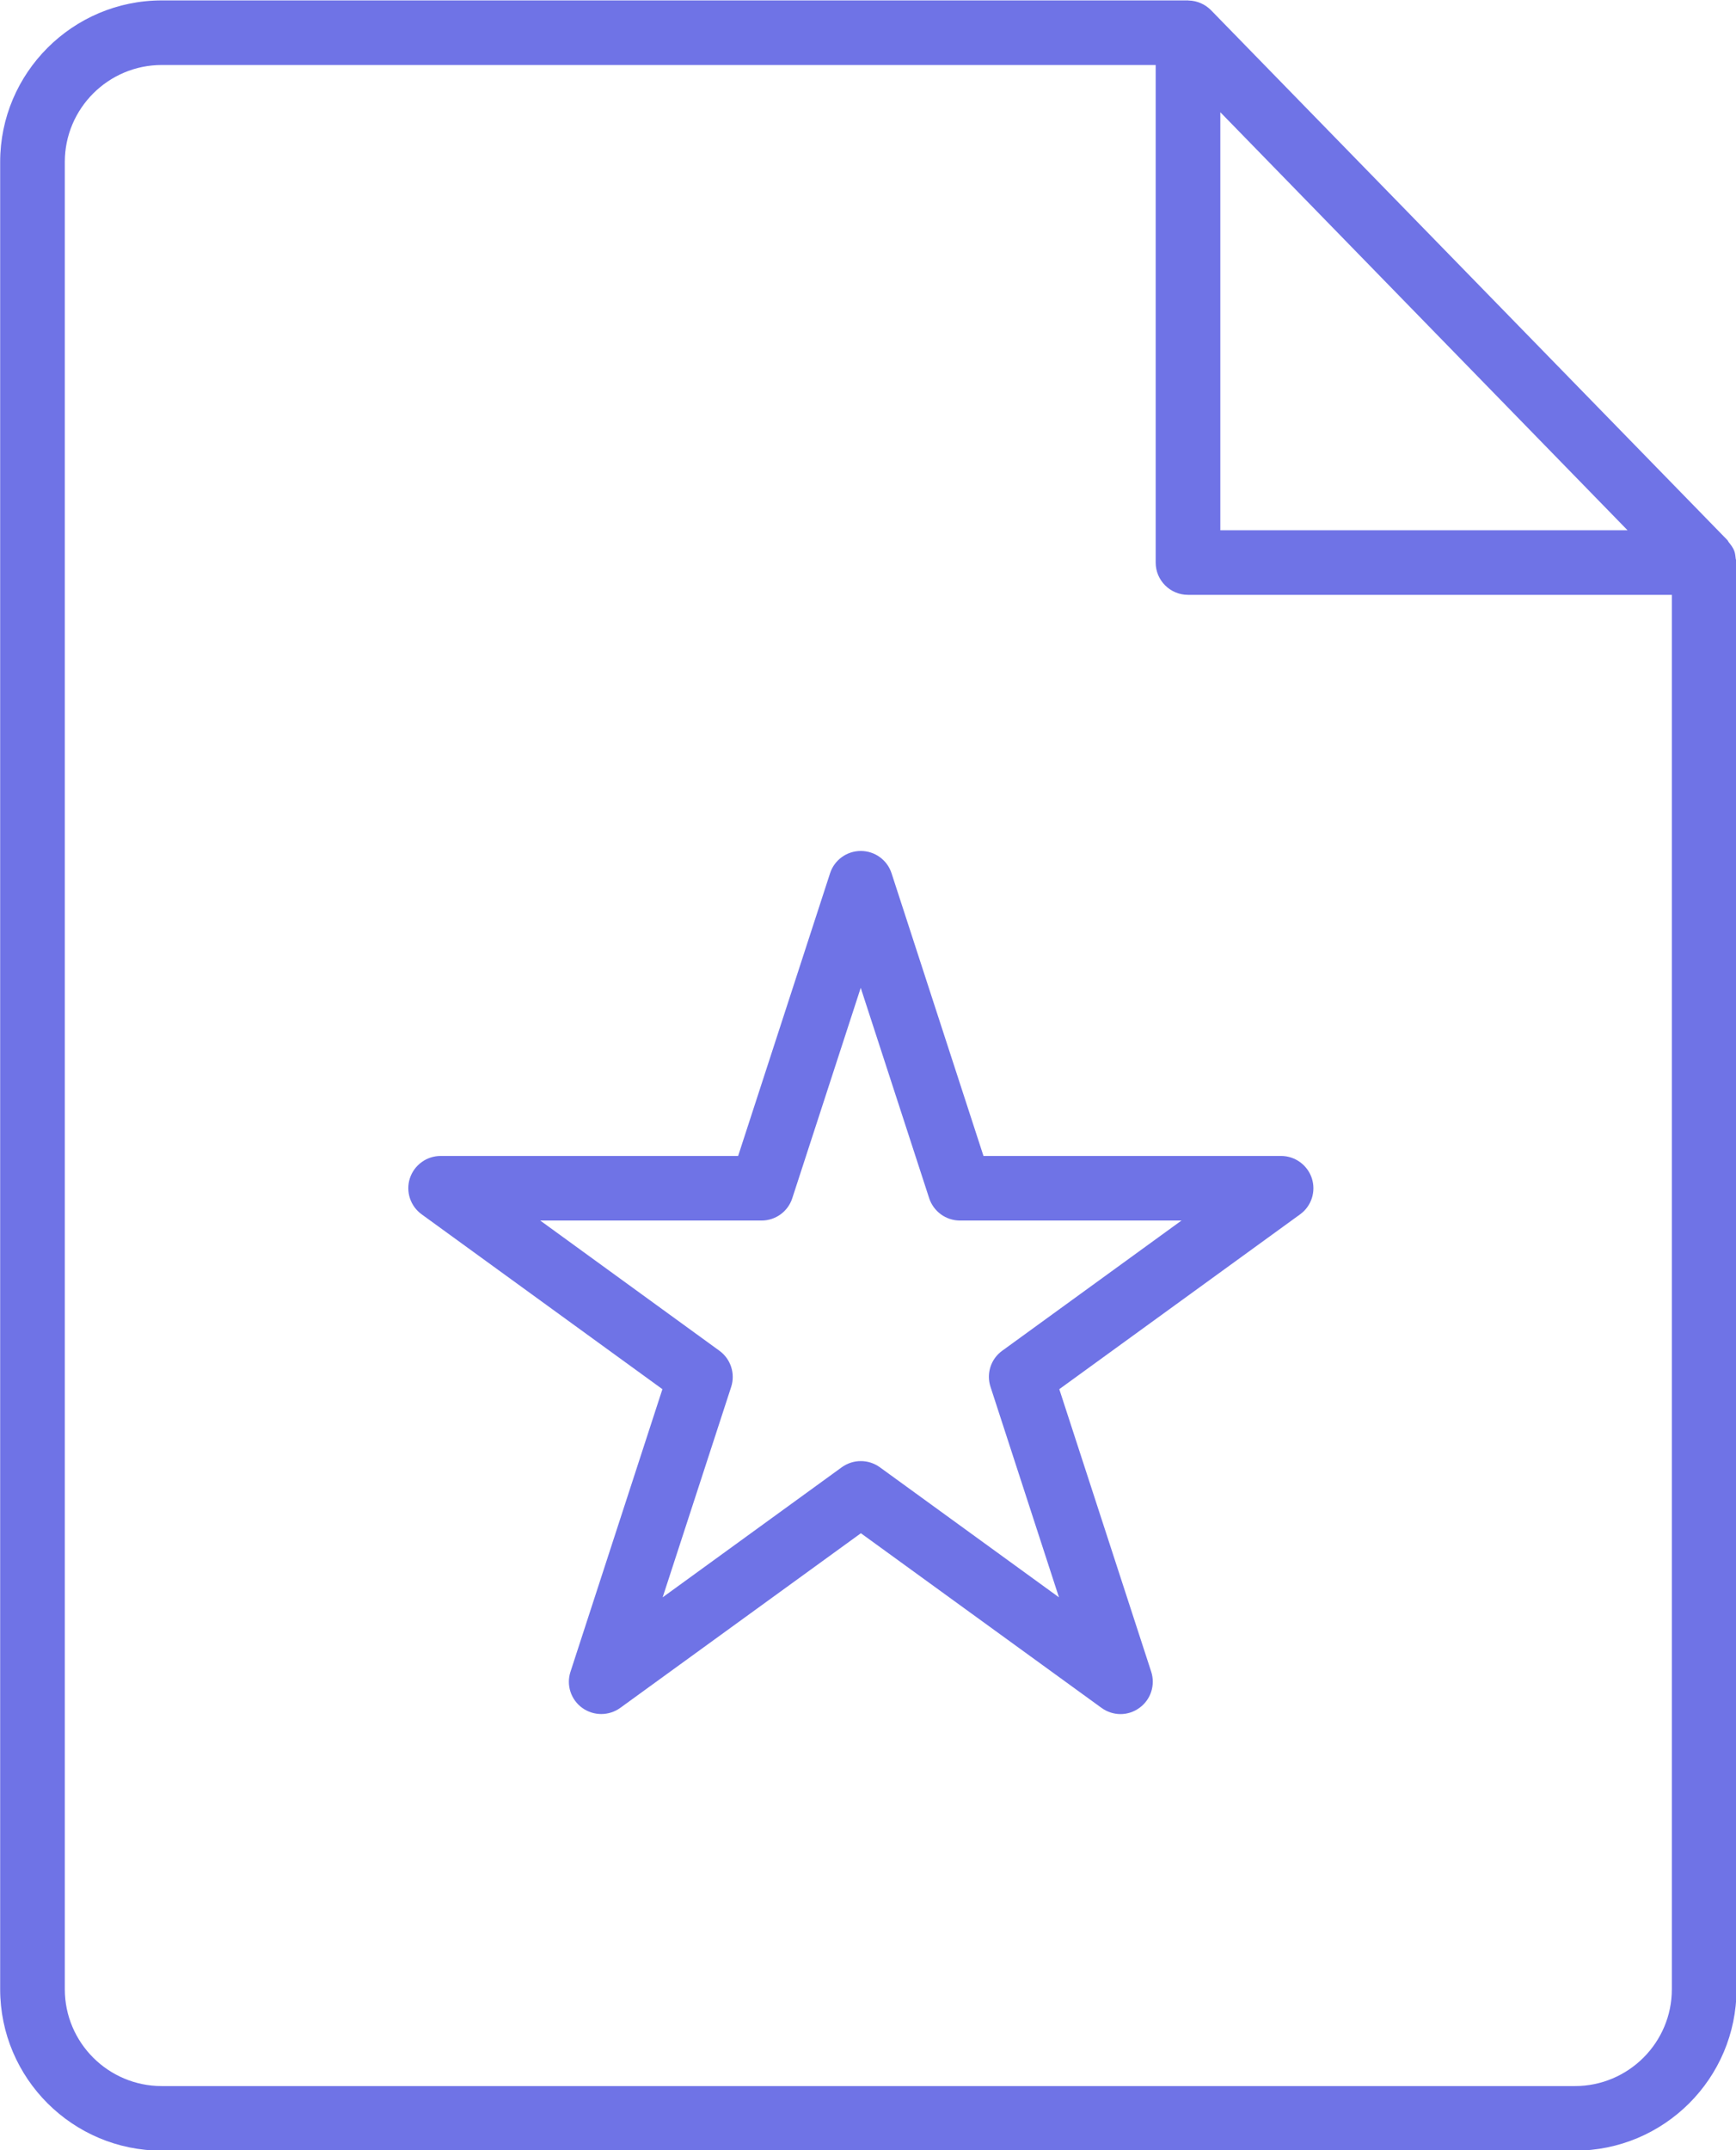 <svg xmlns="http://www.w3.org/2000/svg" xmlns:xlink="http://www.w3.org/1999/xlink" preserveAspectRatio="xMidYMid" width="21" height="26" viewBox="0 0 21 26">
  <defs>
    <style>
      .cls-1 {
        fill: #6f73e6;
        fill-rule: evenodd;
      }
    </style>
  </defs>
  <path d="M19.051,26.006 L1.957,26.006 C0.880,26.006 0.002,25.131 0.002,24.054 L0.002,1.958 C0.002,0.881 0.880,0.005 1.957,0.005 L14.371,0.005 C14.373,0.005 14.374,0.006 14.376,0.006 C14.376,0.006 14.376,0.006 14.376,0.006 C14.484,0.008 14.580,0.053 14.650,0.124 C14.650,0.125 14.651,0.124 14.651,0.125 L20.890,6.525 C20.891,6.526 20.892,6.527 20.893,6.528 L20.896,6.531 C20.904,6.540 20.907,6.551 20.915,6.560 C20.939,6.590 20.962,6.620 20.977,6.656 C20.990,6.689 20.993,6.723 20.997,6.758 C20.999,6.773 21.006,6.786 21.006,6.802 C21.006,6.802 21.006,6.802 21.006,6.803 C21.006,6.803 21.006,6.803 21.006,6.803 L21.006,6.808 C21.006,6.808 21.006,6.809 21.006,6.810 L21.006,24.055 C21.006,25.131 20.130,26.006 19.051,26.006 ZM14.762,1.357 L14.762,6.412 L19.688,6.412 L14.762,1.357 ZM20.224,7.193 L14.371,7.193 C14.155,7.193 13.980,7.018 13.980,6.803 L13.980,0.786 L1.957,0.786 C1.310,0.786 0.784,1.312 0.784,1.958 L0.784,24.054 C0.784,24.700 1.310,25.225 1.957,25.225 L19.051,25.225 C19.698,25.225 20.224,24.700 20.224,24.054 L20.224,7.193 ZM12.814,16.798 L13.926,20.215 C13.978,20.376 13.921,20.553 13.783,20.652 C13.716,20.701 13.636,20.727 13.555,20.727 C13.475,20.727 13.394,20.702 13.325,20.652 L10.414,18.540 L7.503,20.652 C7.365,20.751 7.181,20.751 7.043,20.652 C6.906,20.553 6.848,20.376 6.901,20.215 L8.013,16.798 L5.101,14.684 C4.964,14.585 4.906,14.409 4.958,14.248 C5.011,14.087 5.161,13.978 5.330,13.978 L8.929,13.978 L10.041,10.560 C10.093,10.399 10.243,10.290 10.413,10.290 C10.583,10.290 10.733,10.399 10.785,10.560 L11.897,13.978 L15.497,13.978 C15.666,13.978 15.816,14.087 15.869,14.248 C15.921,14.409 15.864,14.585 15.727,14.684 L12.814,16.798 ZM11.613,14.759 C11.443,14.759 11.293,14.650 11.240,14.489 L10.412,11.945 L9.584,14.489 C9.532,14.650 9.382,14.759 9.212,14.759 L6.535,14.759 L8.702,16.333 C8.839,16.432 8.897,16.609 8.845,16.770 L8.016,19.315 L10.183,17.742 C10.321,17.643 10.505,17.643 10.643,17.742 L12.810,19.315 L11.982,16.770 C11.929,16.609 11.986,16.432 12.124,16.333 L14.292,14.759 L11.613,14.759 Z" class="cls-1"/>
</svg>

